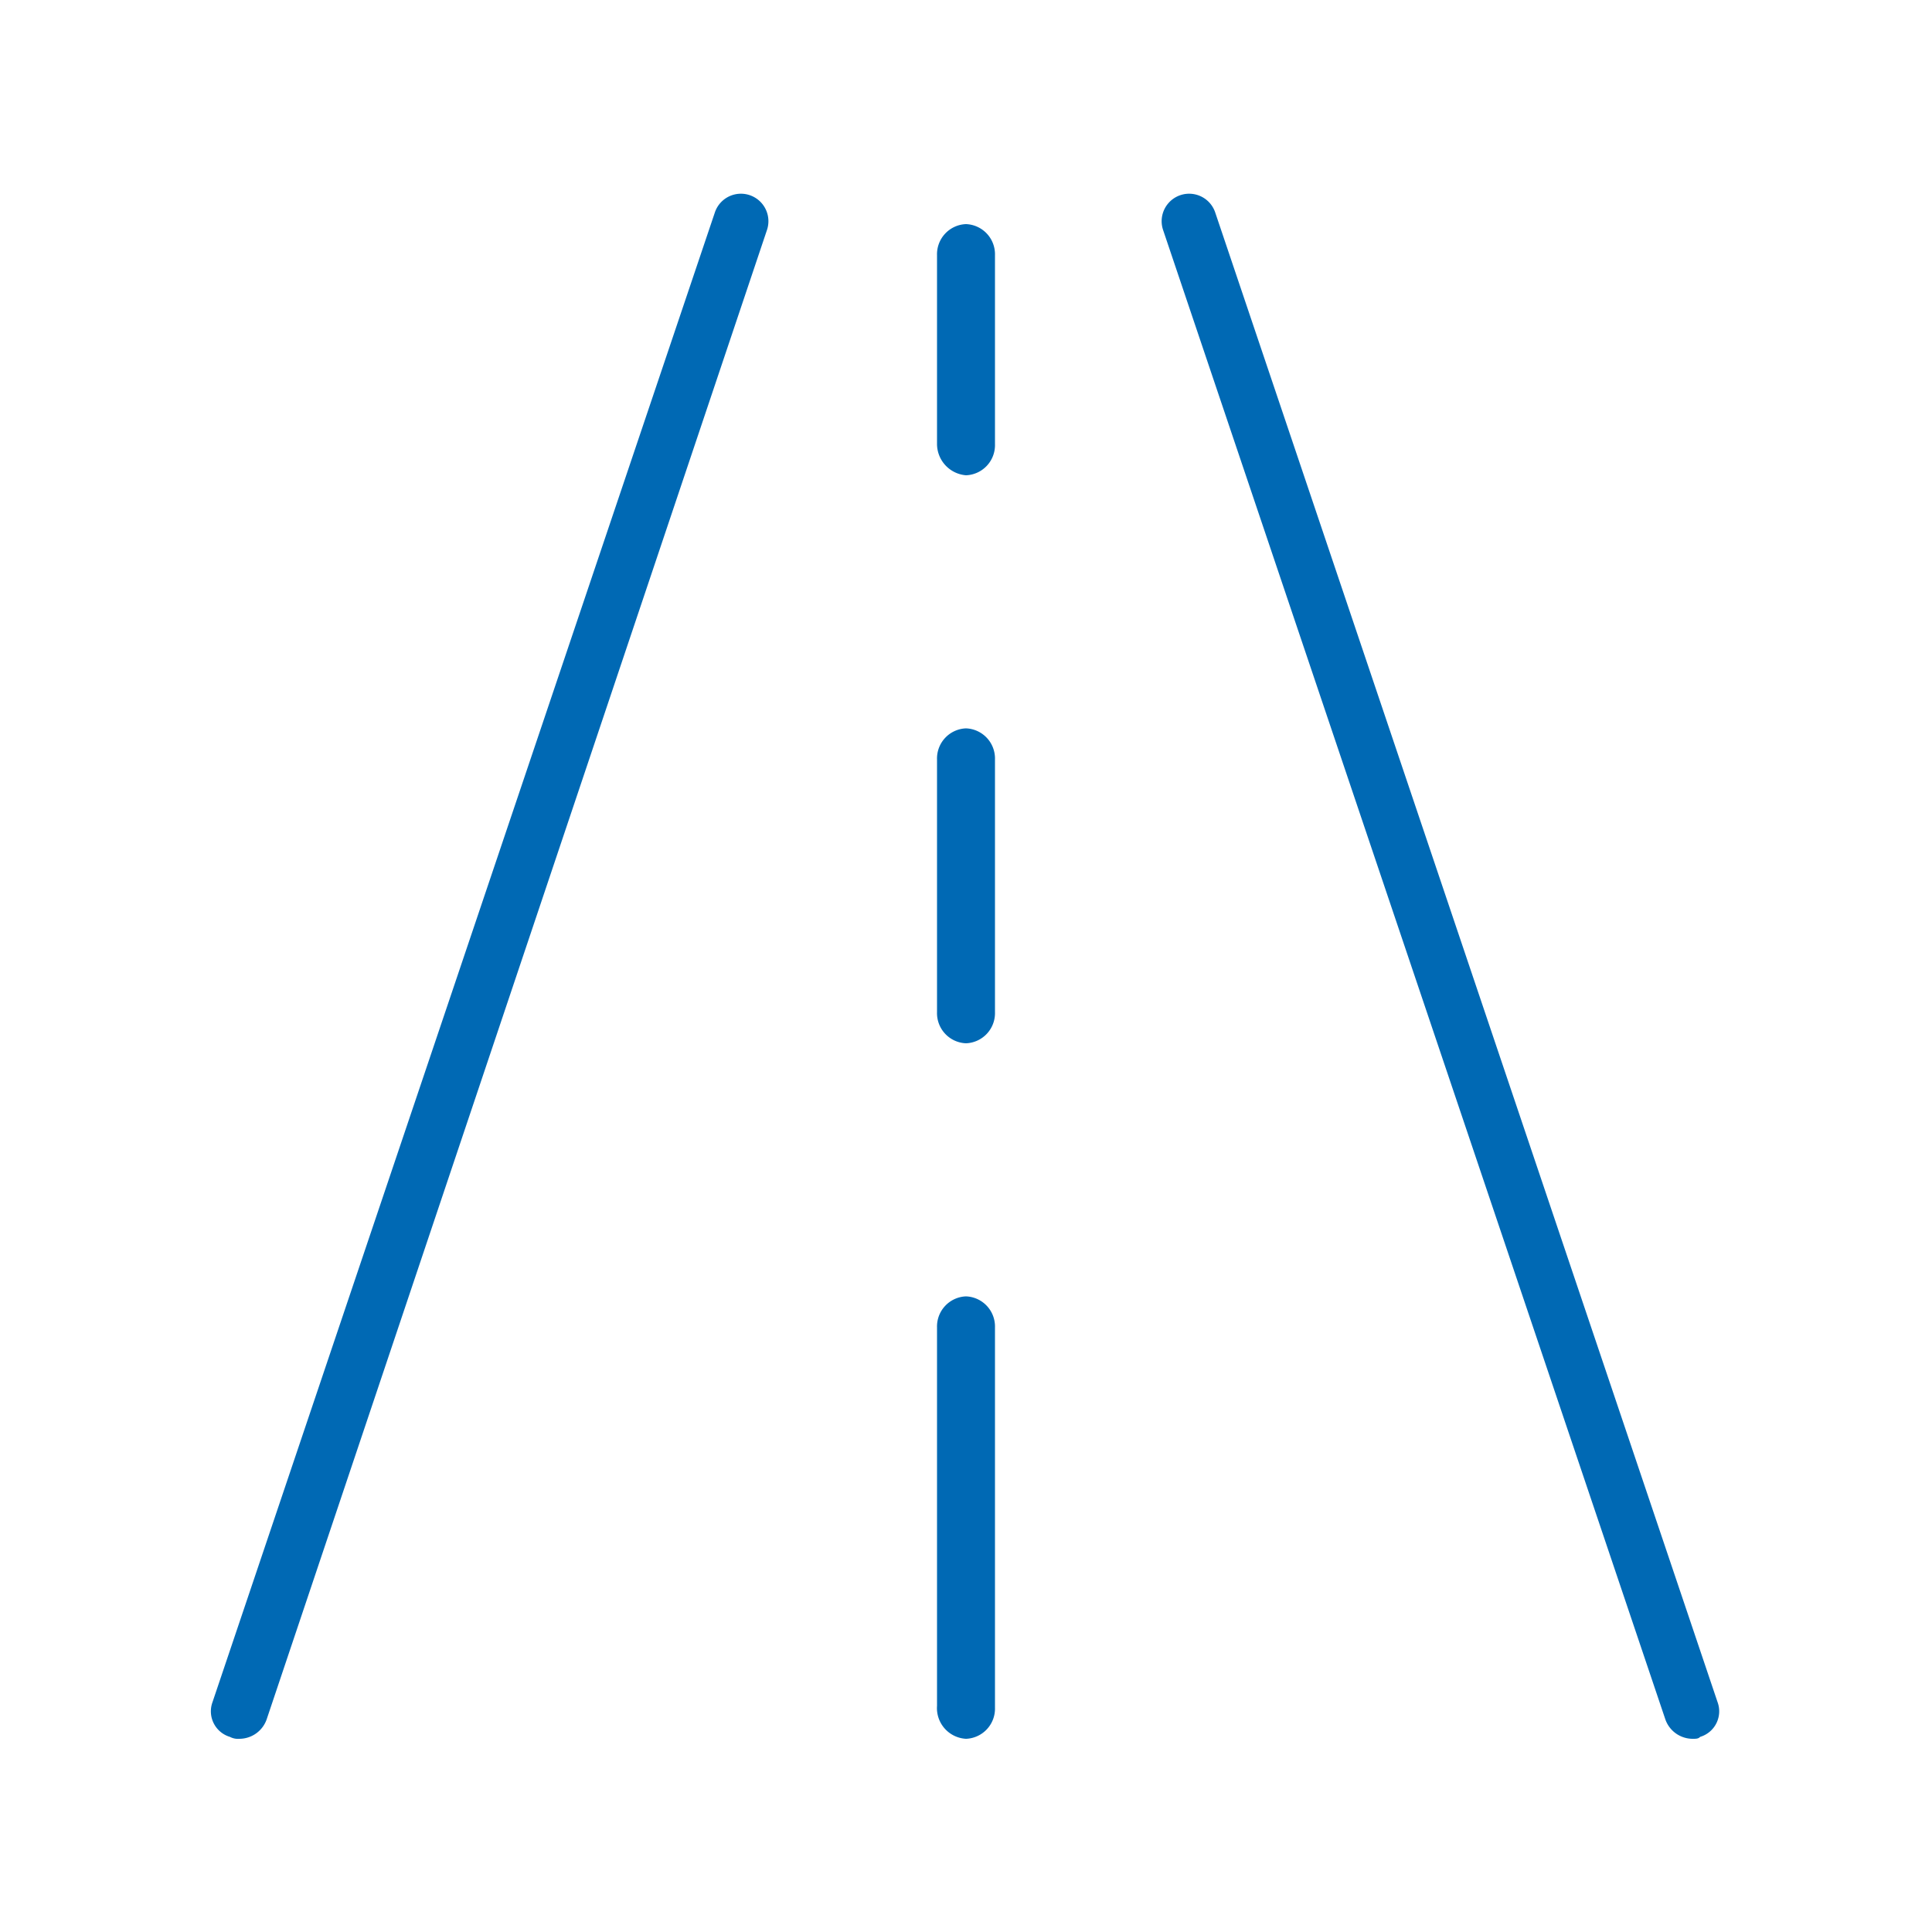 <svg id="Ebene_1" data-name="Ebene 1" xmlns="http://www.w3.org/2000/svg" viewBox="0 0 100 100"><defs><style>.cls-1{fill:#0069b4;}</style></defs><title>strassenzustand-blau</title><g id="road-7"><path class="cls-1" d="M50,24.6h0A1.56,1.56,0,0,0,51.5,23V13.2A1.56,1.56,0,0,0,50,11.6h0a1.56,1.56,0,0,0-1.5,1.6V23A1.63,1.63,0,0,0,50,24.6Z"/><path class="cls-1" d="M50,54h0a1.56,1.56,0,0,0,1.5-1.6V39.3A1.56,1.56,0,0,0,50,37.7h0a1.56,1.56,0,0,0-1.5,1.6V52.4A1.56,1.56,0,0,0,50,54Z"/><path class="cls-1" d="M50,90h0a1.56,1.56,0,0,0,1.5-1.6V68.7A1.56,1.56,0,0,0,50,67.1h0a1.56,1.56,0,0,0-1.5,1.6V88.3A1.59,1.59,0,0,0,50,90Z"/></g><path class="cls-1" d="M87.6,90a1.5,1.5,0,0,1-1.4-1l-26-77.1a1.42,1.42,0,0,1,2.7-.9l26,77.1a1.38,1.38,0,0,1-.9,1.8C87.9,90,87.8,90,87.6,90Z"/><path class="cls-1" d="M12.4,90a.9.9,0,0,1-.5-.1,1.38,1.38,0,0,1-.9-1.8L37,11a1.42,1.42,0,0,1,2.7.9L13.8,89A1.5,1.5,0,0,1,12.4,90Z"/></svg>